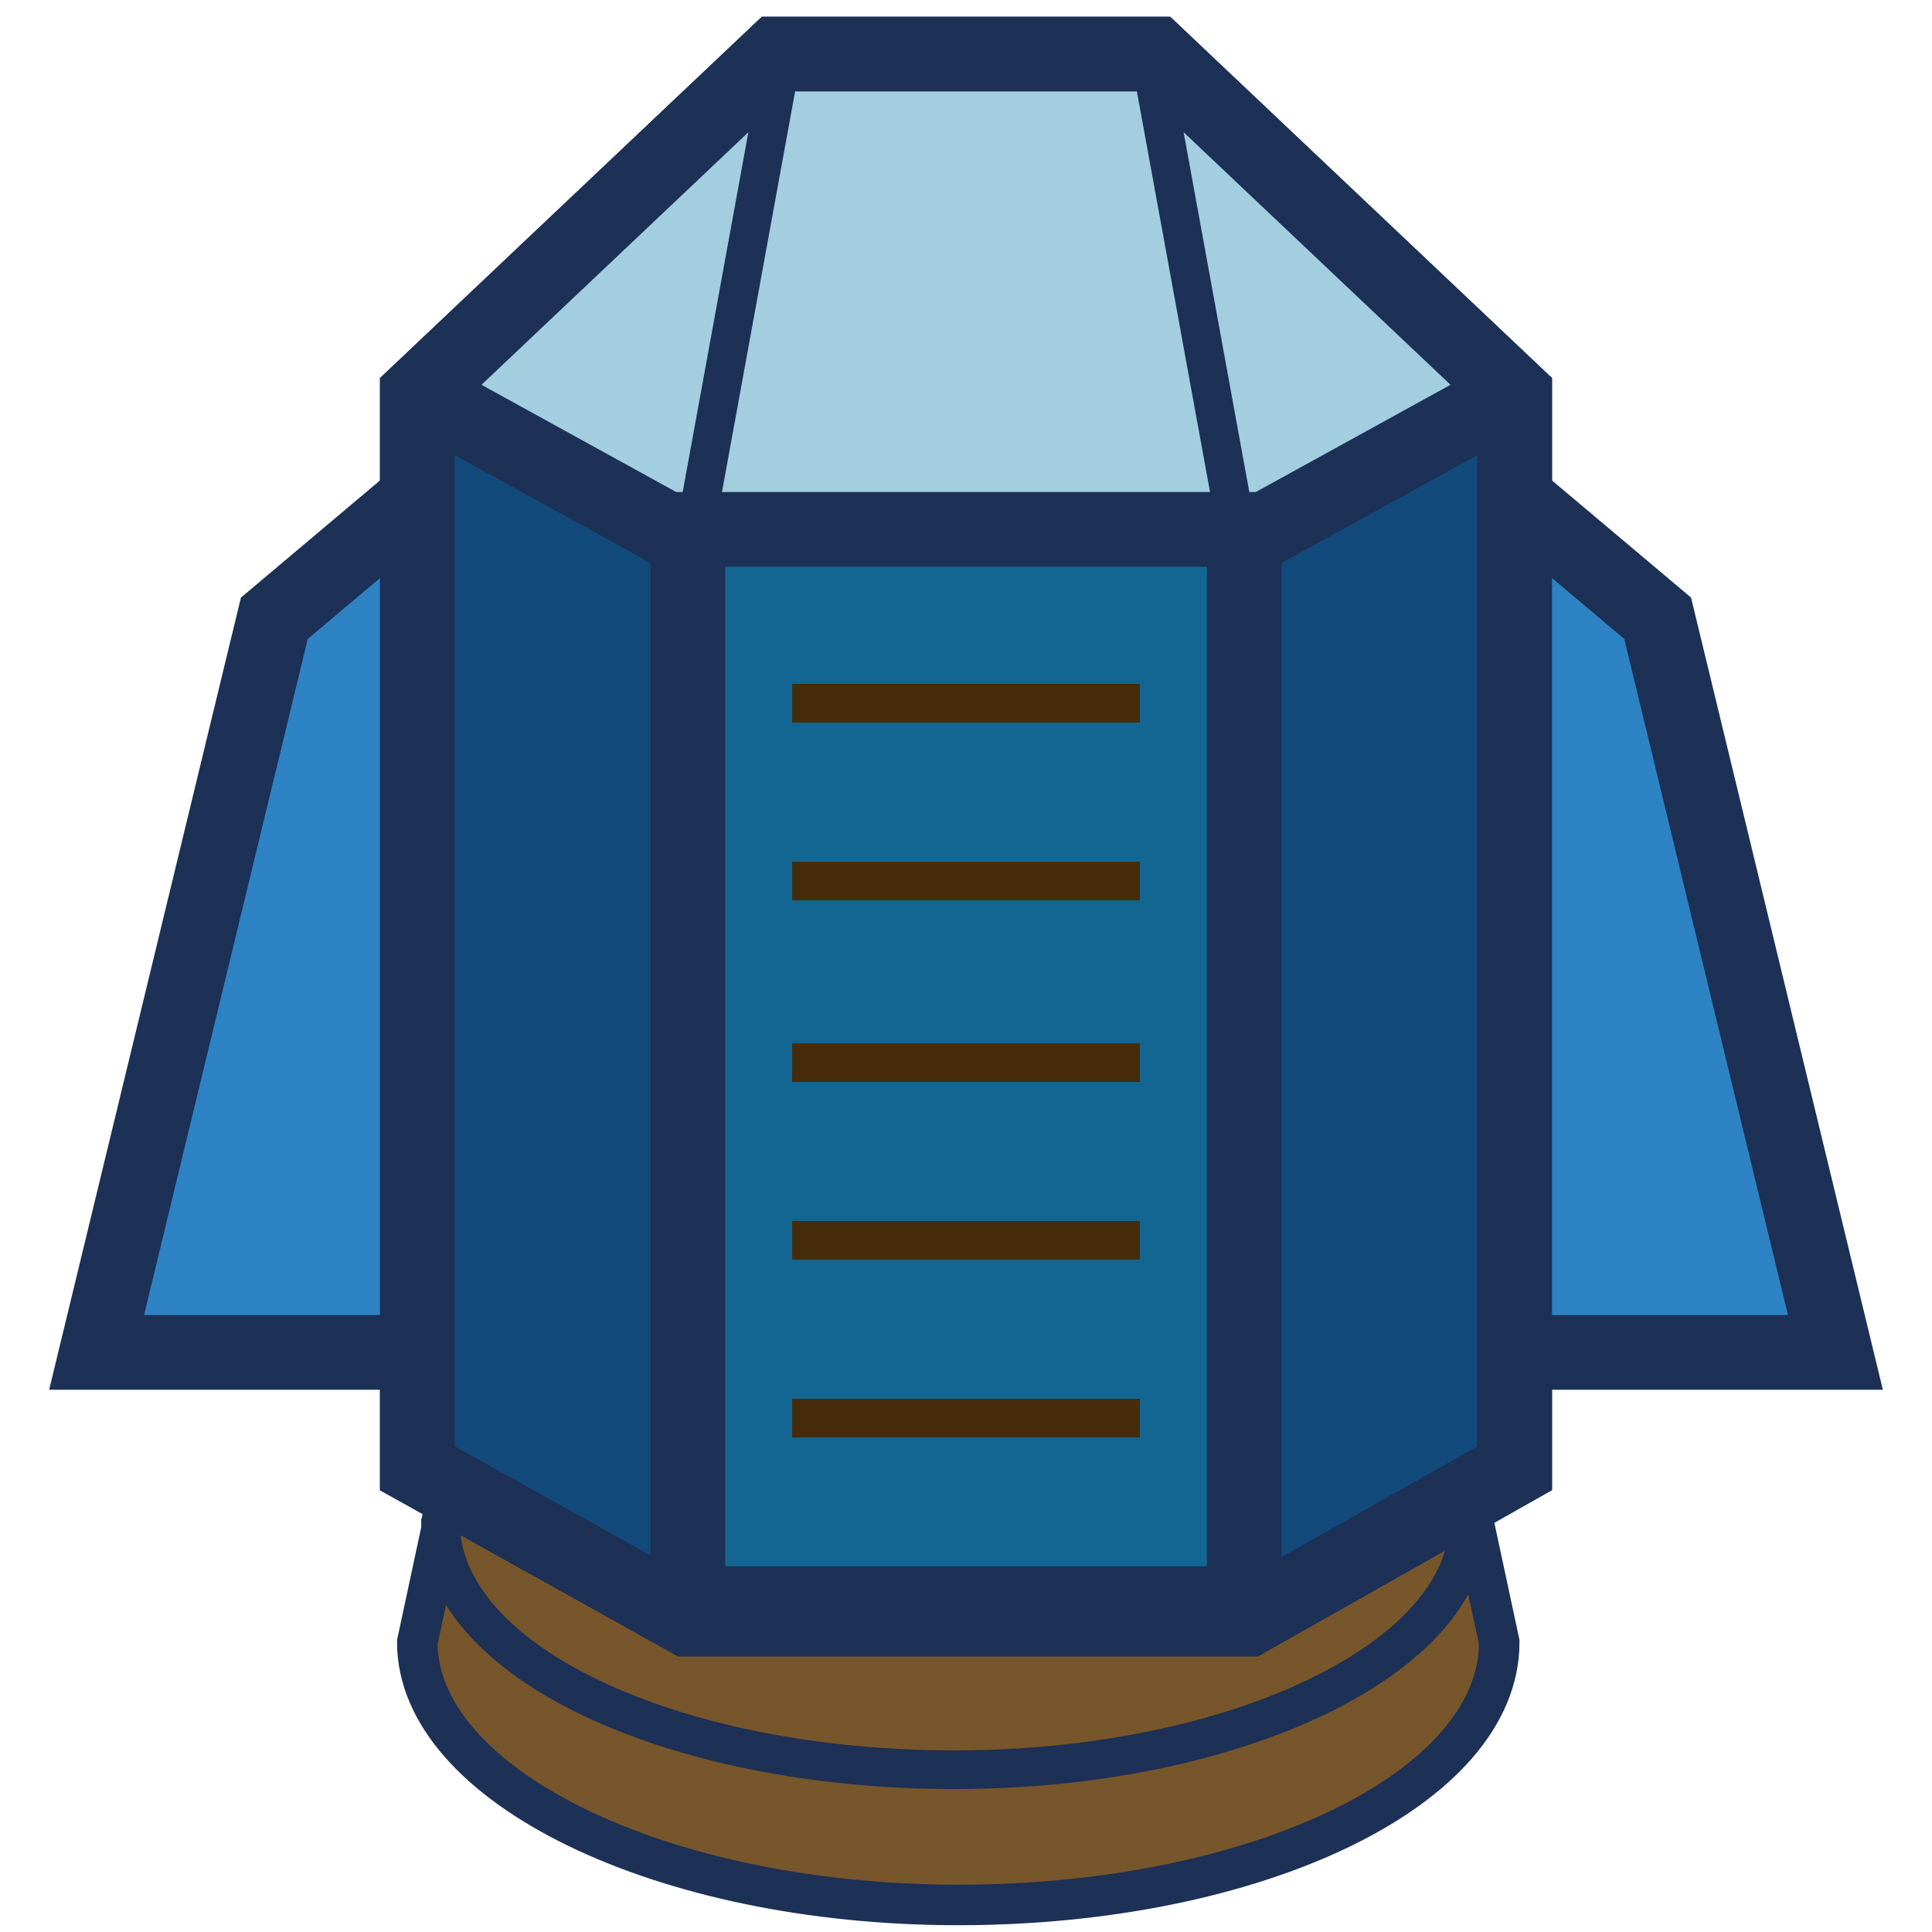 <?xml version="1.0" encoding="utf-8"?>
<!-- Generator: Adobe Illustrator 23.0.1, SVG Export Plug-In . SVG Version: 6.00 Build 0)  -->
<svg version="1.1" id="Layer_1" xmlns="http://www.w3.org/2000/svg" xmlns:xlink="http://www.w3.org/1999/xlink" x="0px" y="0px"
	 viewBox="0 0 50 50" width="50" height="50" style="enable-background:new 0 0 50 50;" xml:space="preserve">
<style type="text/css">
	.st0{fill:#77562B;stroke:#1D3056;stroke-width:1.049;stroke-miterlimit:10;}
	.st1{fill:#77562B;stroke:#1D3056;stroke-miterlimit:10;}
	.st2{fill:#134A7C;stroke:#1D3056;stroke-width:1.932;stroke-miterlimit:10;}
	.st3{fill:#A2CEE0;}
	.st4{fill:#2D83C4;stroke:#1D3056;stroke-width:1.932;stroke-miterlimit:10;}
	.st5{fill:none;stroke:#1D3056;stroke-miterlimit:10;}
	.st6{fill:none;stroke:#1D3056;stroke-width:1.932;stroke-miterlimit:10;}
	.st7{fill:none;stroke:#1D3056;stroke-width:1.929;stroke-miterlimit:10;}
	.st8{fill:#126691;stroke:#1D3056;stroke-width:1.932;stroke-miterlimit:10;}
	.st9{fill:#1D3056;stroke:#472C0B;stroke-miterlimit:10;}
</style>
<path class="st0" d="M12,36.9l-1.2,5.6c0,3.7,6.3,6.8,14,6.8s14-3,14-6.8l-1.2-5.6"/>
<path class="st1" d="M12.6,34.1l-1.2,5.3c0,3.6,6,6.4,13.3,6.4s13.3-2.9,13.3-6.4L37,34.1"/>
<polygon class="st2" points="17.8,41.9 10.8,38 10.8,29 10.8,10.2 20.1,1.4 29.9,1.4 39.2,10.2 39.2,29 39.2,38 32.3,41.9 "/>
<polyline class="st3" points="39.2,10.2 29.9,1.4 20.1,1.4 10.8,10.2 10.9,10.2 17.8,14 32.2,14 39.1,10.2 "/>
<polyline class="st4" points="10.9,12.8 7.1,16 2.5,35 10.6,35 "/>
<line class="st5" x1="20.3" y1="1.1" x2="18" y2="13.7"/>
<line class="st6" x1="17.8" y1="41.9" x2="17.8" y2="14"/>
<polyline class="st4" points="39.1,12.8 42.9,16 47.5,35 39.4,35 "/>
<polyline class="st7" points="39.1,10.2 32.2,14 17.8,14 10.9,10.2 "/>
<line class="st5" x1="29.7" y1="1.1" x2="32" y2="13.7"/>
<line class="st6" x1="32.2" y1="41.9" x2="32.2" y2="14"/>
<polygon class="st6" points="17.8,41.9 10.8,38 10.8,29 10.8,10.2 20.1,1.4 29.9,1.4 39.2,10.2 39.2,29 39.2,38 32.3,41.9 "/>
<rect x="17.8" y="13.7" class="st8" width="14.4" height="27.8"/>
<line class="st9" x1="20.5" y1="18.2" x2="29.5" y2="18.2"/>
<line class="st9" x1="20.5" y1="22.8" x2="29.5" y2="22.8"/>
<line class="st9" x1="20.5" y1="27.5" x2="29.5" y2="27.5"/>
<line class="st9" x1="20.5" y1="32.1" x2="29.5" y2="32.1"/>
<line class="st9" x1="20.5" y1="36.7" x2="29.5" y2="36.7"/>
</svg>
